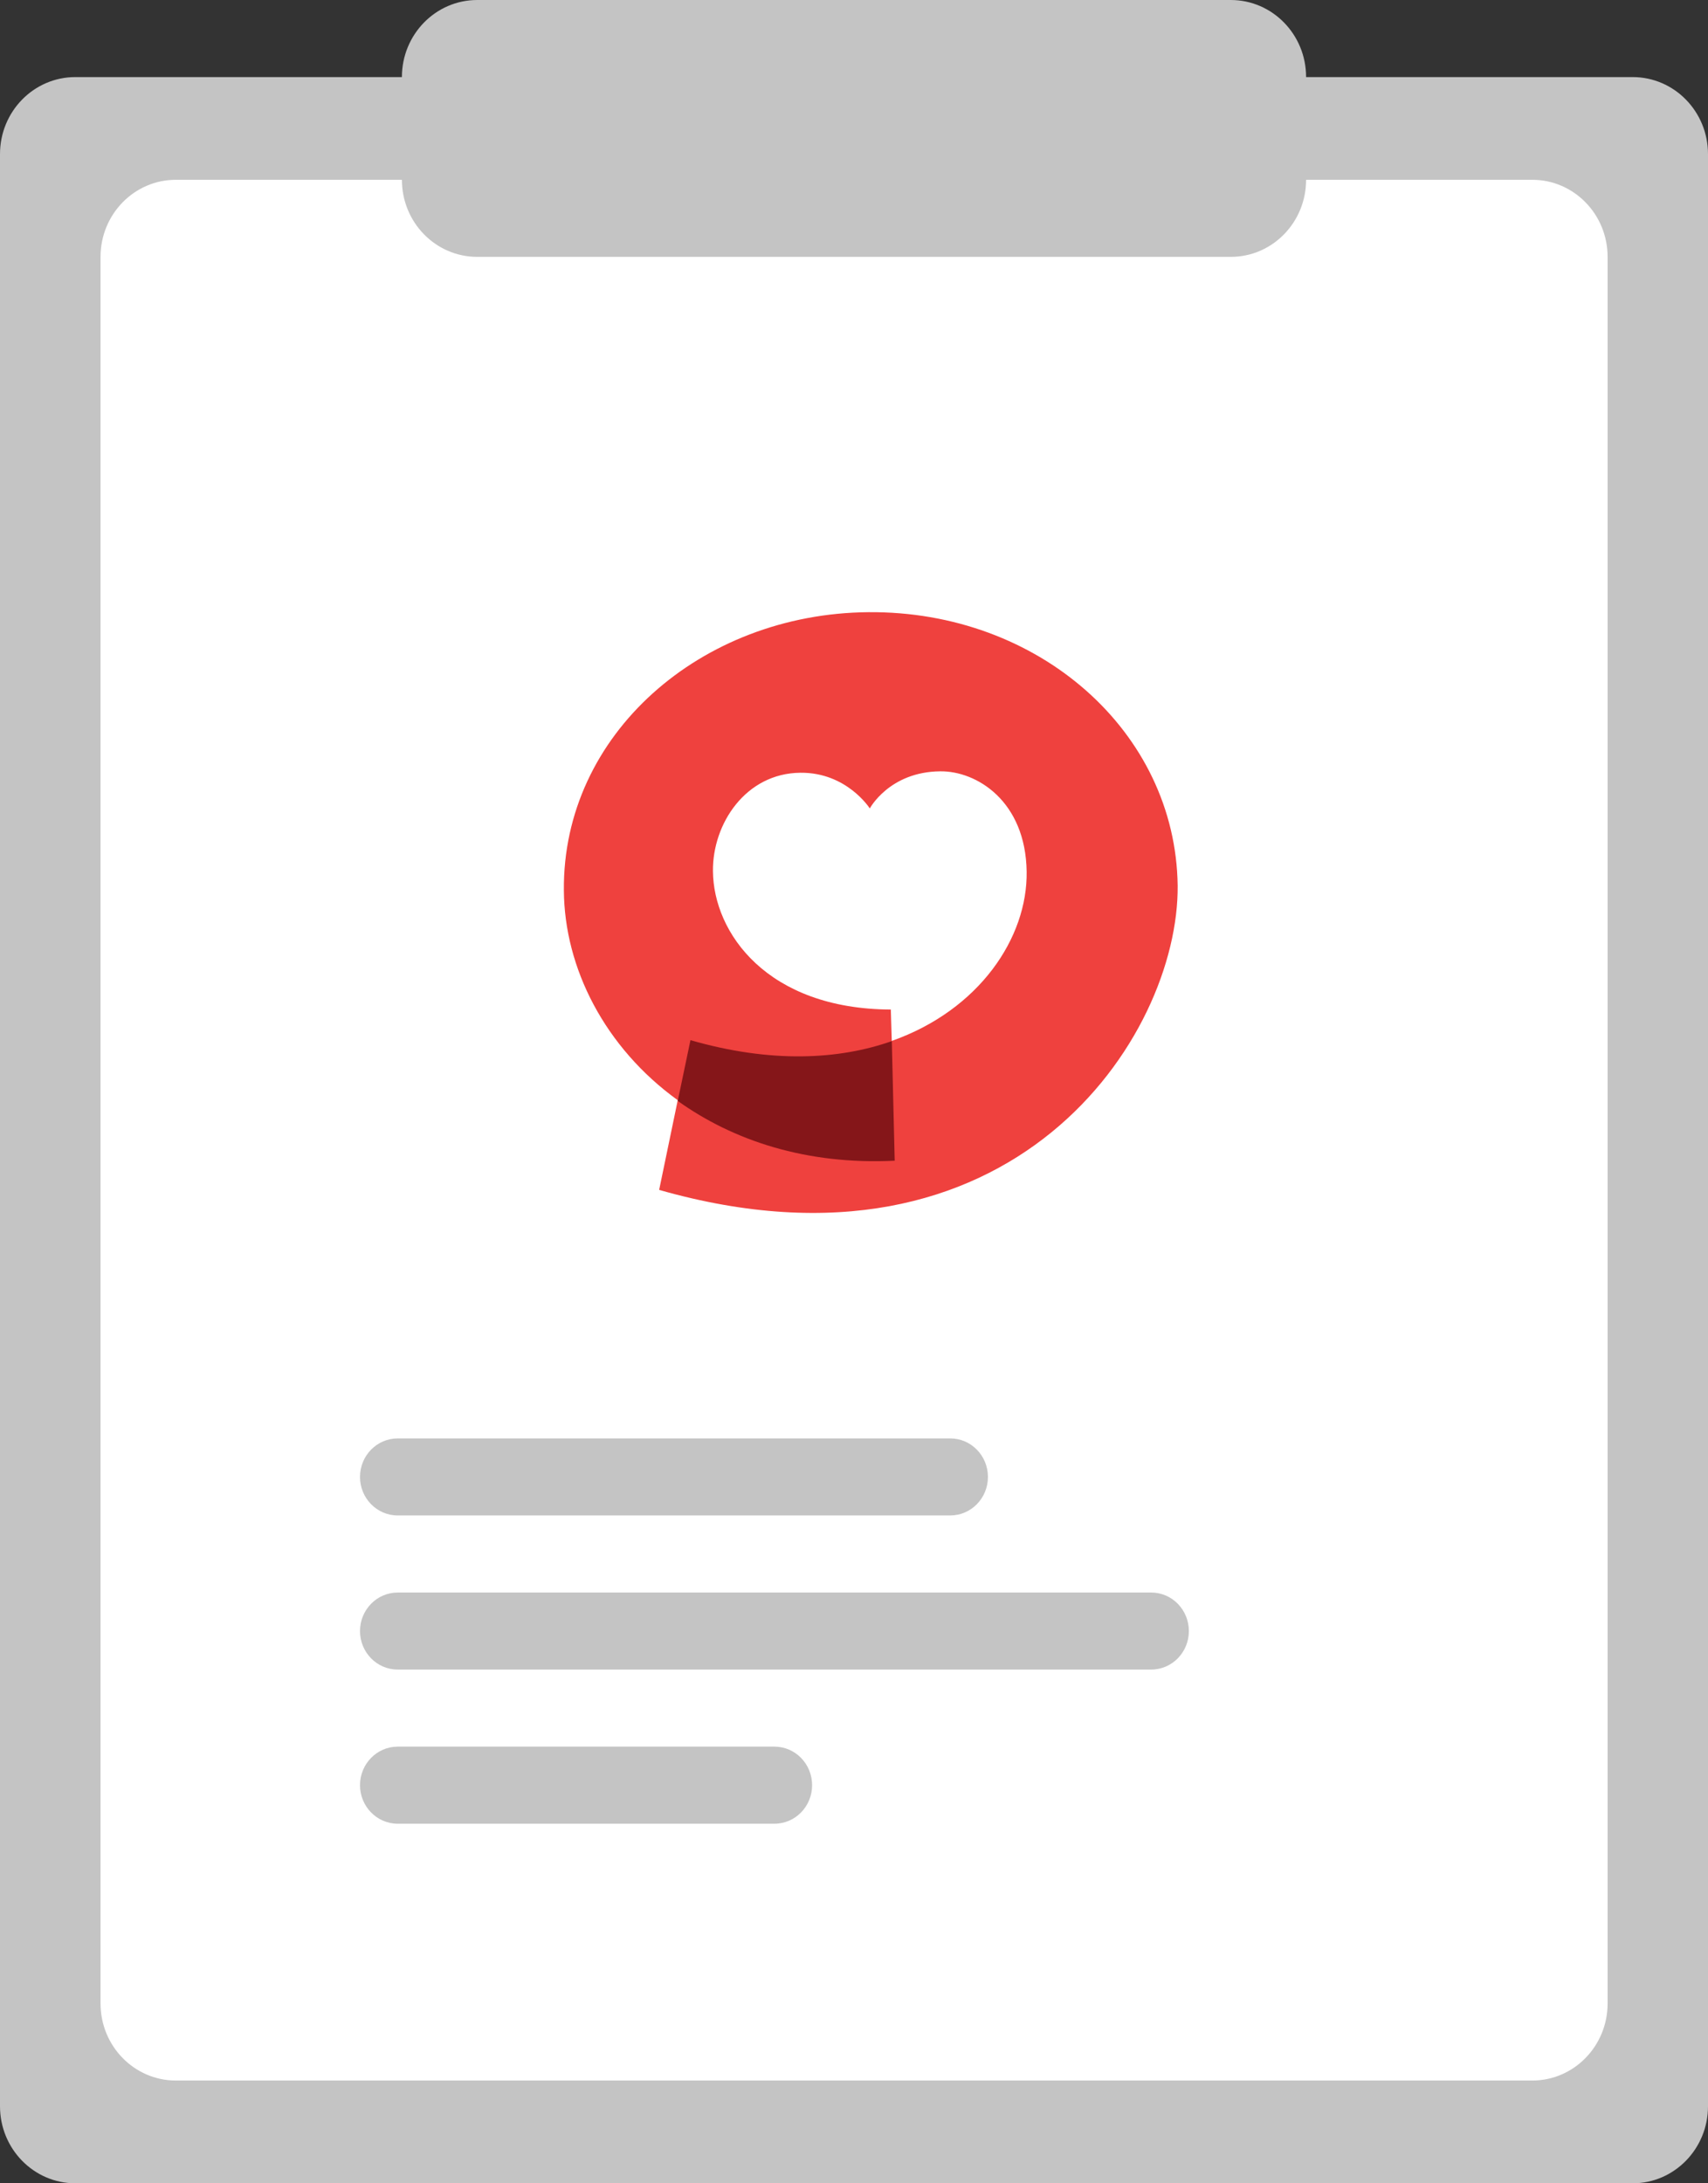 <svg width="36" height="46" viewBox="0 0 36 46" fill="none" xmlns="http://www.w3.org/2000/svg">
<rect x="0" y="0" width="36" height="46" fill="#333333" stroke="none"/>
<g id="Frame 1321316375">
<path id="Vector" d="M34.412 1.624H1.588C0.711 1.624 0 2.35 0 3.247V44.377C0 45.273 0.711 46 1.588 46H34.412C35.289 46 36 45.273 36 44.377V3.247C36 2.35 35.289 1.624 34.412 1.624Z" fill="#C4C4C4"/>
<path id="Vector_2" d="M32.296 3.788H3.707C2.83 3.788 2.119 4.515 2.119 5.412V42.212C2.119 43.108 2.83 43.835 3.707 43.835H32.296C33.173 43.835 33.884 43.108 33.884 42.212V5.412C33.884 4.515 33.173 3.788 32.296 3.788Z" fill="white"/>
<g id="Group 1321315524">
<path id="Vector_3" d="M18.302 12.898C14.769 12.928 11.854 15.478 11.885 18.76C11.895 20.396 12.75 22.073 14.285 23.18L13.893 25.07C21.34 27.194 24.852 21.849 24.822 18.659C24.78 15.418 21.896 12.867 18.302 12.898ZM18.796 21.931L18.776 21.27C16.17 21.26 15.037 19.655 15.027 18.354C15.016 17.358 15.716 16.291 16.87 16.281C17.849 16.271 18.333 17.033 18.333 17.033C18.333 17.033 18.745 16.261 19.816 16.251C20.588 16.241 21.618 16.881 21.639 18.364C21.66 19.756 20.64 21.28 18.796 21.931Z" fill="#EF413E"/>
<path id="Vector_4" d="M18.858 24.455L18.797 21.935C17.674 22.331 16.242 22.402 14.553 21.915L14.285 23.195C15.449 24.028 16.994 24.547 18.858 24.455Z" fill="#851619"/>
</g>
<path id="Vector_5" d="M25.941 0H10.059C9.182 0 8.471 0.727 8.471 1.624V3.788C8.471 4.685 9.182 5.412 10.059 5.412H25.941C26.819 5.412 27.529 4.685 27.529 3.788V1.624C27.529 0.727 26.819 0 25.941 0Z" fill="#C4C4C4"/>
<path id="Vector_6" d="M20.029 30.306H8.382C7.944 30.306 7.588 30.669 7.588 31.118C7.588 31.566 7.944 31.929 8.382 31.929H20.029C20.467 31.929 20.823 31.566 20.823 31.118C20.823 30.669 20.467 30.306 20.029 30.306Z" fill="#C4C4C4"/>
<path id="Vector_7" d="M16.323 36.8H8.382C7.944 36.8 7.588 37.164 7.588 37.612C7.588 38.06 7.944 38.424 8.382 38.424H16.323C16.762 38.424 17.117 38.06 17.117 37.612C17.117 37.164 16.762 36.8 16.323 36.8Z" fill="#C4C4C4"/>
<path id="Vector_8" d="M24.264 33.553H8.382C7.944 33.553 7.588 33.917 7.588 34.365C7.588 34.813 7.944 35.176 8.382 35.176H24.264C24.703 35.176 25.058 34.813 25.058 34.365C25.058 33.917 24.703 33.553 24.264 33.553Z" fill="#C4C4C4"/>
</g>
</svg>
